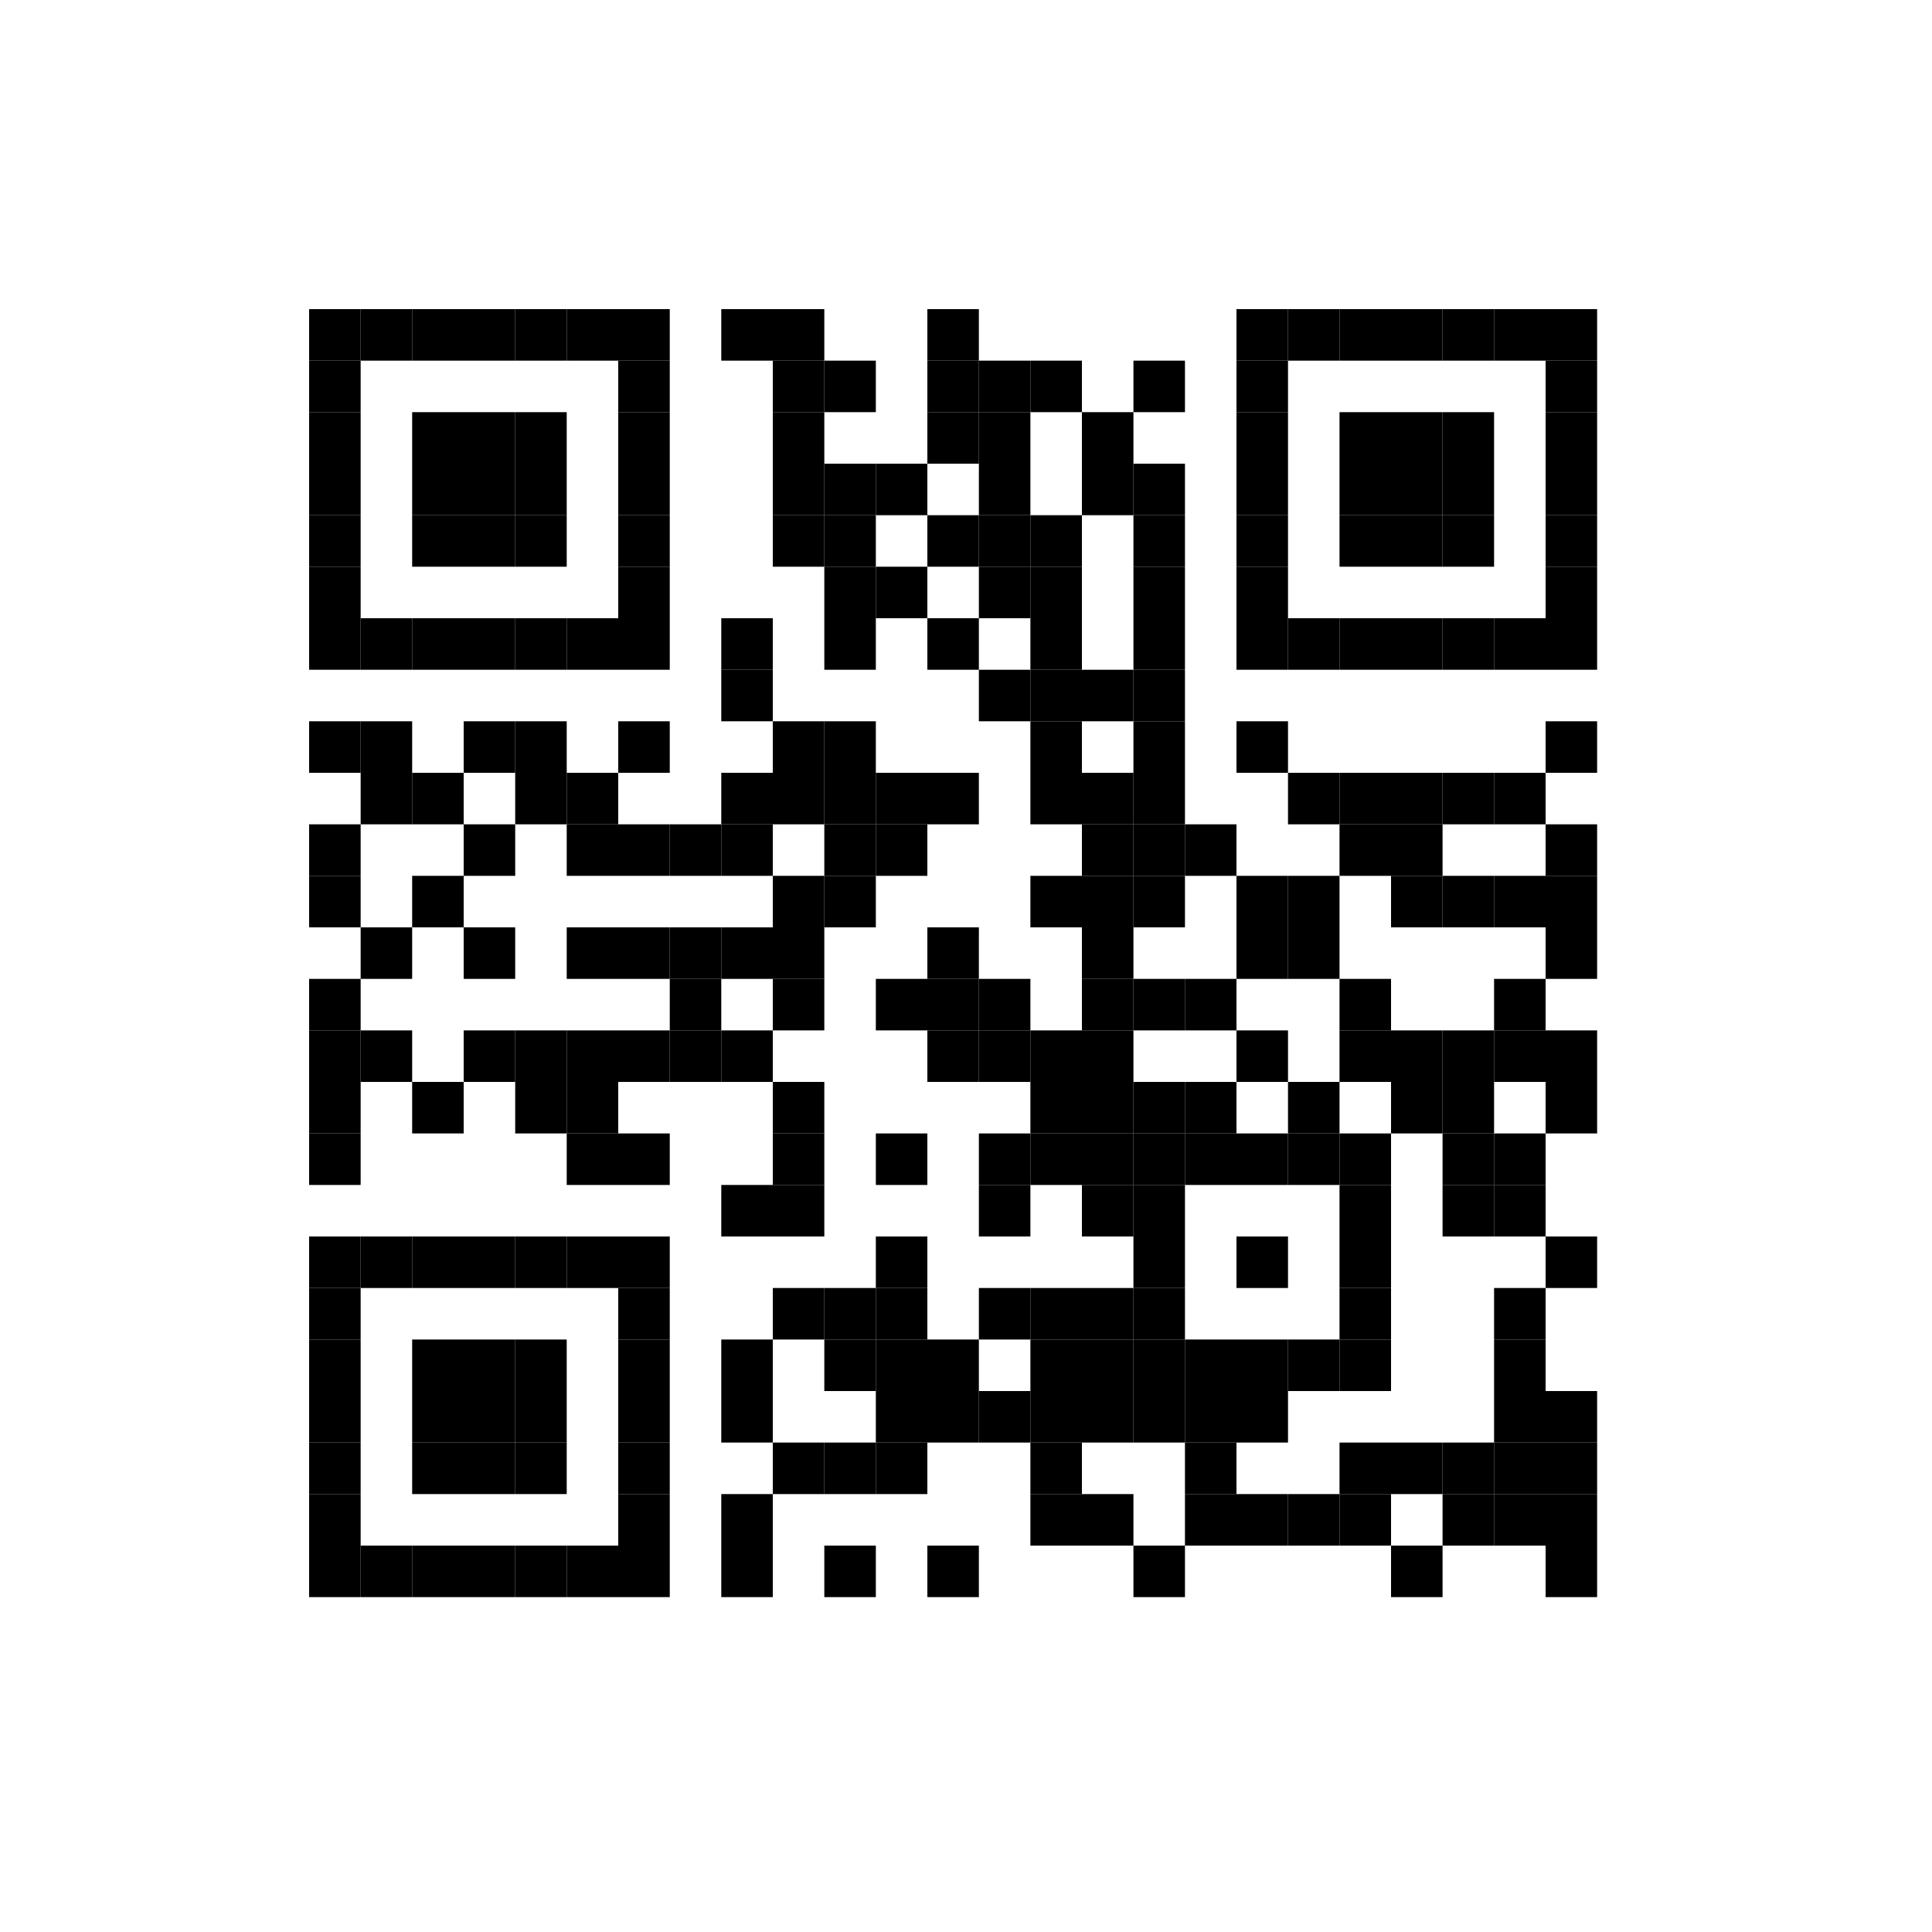 <?xml version="1.0" encoding="UTF-8"?>
<svg version="1.1" baseProfile="tiny" xmlns="http://www.w3.org/2000/svg" width="75" height="75">
<rect shape-rendering="optimizeSpeed"  x="0" y="0" width="75" height="75" fill="white" />
<rect shape-rendering="optimizeSpeed"  x="12" y="12" width="2" height="2" fill="black" />
<rect shape-rendering="optimizeSpeed"  x="14" y="12" width="2" height="2" fill="black" />
<rect shape-rendering="optimizeSpeed"  x="16" y="12" width="2" height="2" fill="black" />
<rect shape-rendering="optimizeSpeed"  x="18" y="12" width="2" height="2" fill="black" />
<rect shape-rendering="optimizeSpeed"  x="20" y="12" width="2" height="2" fill="black" />
<rect shape-rendering="optimizeSpeed"  x="22" y="12" width="2" height="2" fill="black" />
<rect shape-rendering="optimizeSpeed"  x="24" y="12" width="2" height="2" fill="black" />
<rect shape-rendering="optimizeSpeed"  x="28" y="12" width="2" height="2" fill="black" />
<rect shape-rendering="optimizeSpeed"  x="30" y="12" width="2" height="2" fill="black" />
<rect shape-rendering="optimizeSpeed"  x="36" y="12" width="2" height="2" fill="black" />
<rect shape-rendering="optimizeSpeed"  x="48" y="12" width="2" height="2" fill="black" />
<rect shape-rendering="optimizeSpeed"  x="50" y="12" width="2" height="2" fill="black" />
<rect shape-rendering="optimizeSpeed"  x="52" y="12" width="2" height="2" fill="black" />
<rect shape-rendering="optimizeSpeed"  x="54" y="12" width="2" height="2" fill="black" />
<rect shape-rendering="optimizeSpeed"  x="56" y="12" width="2" height="2" fill="black" />
<rect shape-rendering="optimizeSpeed"  x="58" y="12" width="2" height="2" fill="black" />
<rect shape-rendering="optimizeSpeed"  x="60" y="12" width="2" height="2" fill="black" />
<rect shape-rendering="optimizeSpeed"  x="12" y="14" width="2" height="2" fill="black" />
<rect shape-rendering="optimizeSpeed"  x="24" y="14" width="2" height="2" fill="black" />
<rect shape-rendering="optimizeSpeed"  x="30" y="14" width="2" height="2" fill="black" />
<rect shape-rendering="optimizeSpeed"  x="32" y="14" width="2" height="2" fill="black" />
<rect shape-rendering="optimizeSpeed"  x="36" y="14" width="2" height="2" fill="black" />
<rect shape-rendering="optimizeSpeed"  x="38" y="14" width="2" height="2" fill="black" />
<rect shape-rendering="optimizeSpeed"  x="40" y="14" width="2" height="2" fill="black" />
<rect shape-rendering="optimizeSpeed"  x="44" y="14" width="2" height="2" fill="black" />
<rect shape-rendering="optimizeSpeed"  x="48" y="14" width="2" height="2" fill="black" />
<rect shape-rendering="optimizeSpeed"  x="60" y="14" width="2" height="2" fill="black" />
<rect shape-rendering="optimizeSpeed"  x="12" y="16" width="2" height="2" fill="black" />
<rect shape-rendering="optimizeSpeed"  x="16" y="16" width="2" height="2" fill="black" />
<rect shape-rendering="optimizeSpeed"  x="18" y="16" width="2" height="2" fill="black" />
<rect shape-rendering="optimizeSpeed"  x="20" y="16" width="2" height="2" fill="black" />
<rect shape-rendering="optimizeSpeed"  x="24" y="16" width="2" height="2" fill="black" />
<rect shape-rendering="optimizeSpeed"  x="30" y="16" width="2" height="2" fill="black" />
<rect shape-rendering="optimizeSpeed"  x="36" y="16" width="2" height="2" fill="black" />
<rect shape-rendering="optimizeSpeed"  x="38" y="16" width="2" height="2" fill="black" />
<rect shape-rendering="optimizeSpeed"  x="42" y="16" width="2" height="2" fill="black" />
<rect shape-rendering="optimizeSpeed"  x="48" y="16" width="2" height="2" fill="black" />
<rect shape-rendering="optimizeSpeed"  x="52" y="16" width="2" height="2" fill="black" />
<rect shape-rendering="optimizeSpeed"  x="54" y="16" width="2" height="2" fill="black" />
<rect shape-rendering="optimizeSpeed"  x="56" y="16" width="2" height="2" fill="black" />
<rect shape-rendering="optimizeSpeed"  x="60" y="16" width="2" height="2" fill="black" />
<rect shape-rendering="optimizeSpeed"  x="12" y="18" width="2" height="2" fill="black" />
<rect shape-rendering="optimizeSpeed"  x="16" y="18" width="2" height="2" fill="black" />
<rect shape-rendering="optimizeSpeed"  x="18" y="18" width="2" height="2" fill="black" />
<rect shape-rendering="optimizeSpeed"  x="20" y="18" width="2" height="2" fill="black" />
<rect shape-rendering="optimizeSpeed"  x="24" y="18" width="2" height="2" fill="black" />
<rect shape-rendering="optimizeSpeed"  x="30" y="18" width="2" height="2" fill="black" />
<rect shape-rendering="optimizeSpeed"  x="32" y="18" width="2" height="2" fill="black" />
<rect shape-rendering="optimizeSpeed"  x="34" y="18" width="2" height="2" fill="black" />
<rect shape-rendering="optimizeSpeed"  x="38" y="18" width="2" height="2" fill="black" />
<rect shape-rendering="optimizeSpeed"  x="42" y="18" width="2" height="2" fill="black" />
<rect shape-rendering="optimizeSpeed"  x="44" y="18" width="2" height="2" fill="black" />
<rect shape-rendering="optimizeSpeed"  x="48" y="18" width="2" height="2" fill="black" />
<rect shape-rendering="optimizeSpeed"  x="52" y="18" width="2" height="2" fill="black" />
<rect shape-rendering="optimizeSpeed"  x="54" y="18" width="2" height="2" fill="black" />
<rect shape-rendering="optimizeSpeed"  x="56" y="18" width="2" height="2" fill="black" />
<rect shape-rendering="optimizeSpeed"  x="60" y="18" width="2" height="2" fill="black" />
<rect shape-rendering="optimizeSpeed"  x="12" y="20" width="2" height="2" fill="black" />
<rect shape-rendering="optimizeSpeed"  x="16" y="20" width="2" height="2" fill="black" />
<rect shape-rendering="optimizeSpeed"  x="18" y="20" width="2" height="2" fill="black" />
<rect shape-rendering="optimizeSpeed"  x="20" y="20" width="2" height="2" fill="black" />
<rect shape-rendering="optimizeSpeed"  x="24" y="20" width="2" height="2" fill="black" />
<rect shape-rendering="optimizeSpeed"  x="30" y="20" width="2" height="2" fill="black" />
<rect shape-rendering="optimizeSpeed"  x="32" y="20" width="2" height="2" fill="black" />
<rect shape-rendering="optimizeSpeed"  x="36" y="20" width="2" height="2" fill="black" />
<rect shape-rendering="optimizeSpeed"  x="38" y="20" width="2" height="2" fill="black" />
<rect shape-rendering="optimizeSpeed"  x="40" y="20" width="2" height="2" fill="black" />
<rect shape-rendering="optimizeSpeed"  x="44" y="20" width="2" height="2" fill="black" />
<rect shape-rendering="optimizeSpeed"  x="48" y="20" width="2" height="2" fill="black" />
<rect shape-rendering="optimizeSpeed"  x="52" y="20" width="2" height="2" fill="black" />
<rect shape-rendering="optimizeSpeed"  x="54" y="20" width="2" height="2" fill="black" />
<rect shape-rendering="optimizeSpeed"  x="56" y="20" width="2" height="2" fill="black" />
<rect shape-rendering="optimizeSpeed"  x="60" y="20" width="2" height="2" fill="black" />
<rect shape-rendering="optimizeSpeed"  x="12" y="22" width="2" height="2" fill="black" />
<rect shape-rendering="optimizeSpeed"  x="24" y="22" width="2" height="2" fill="black" />
<rect shape-rendering="optimizeSpeed"  x="32" y="22" width="2" height="2" fill="black" />
<rect shape-rendering="optimizeSpeed"  x="34" y="22" width="2" height="2" fill="black" />
<rect shape-rendering="optimizeSpeed"  x="38" y="22" width="2" height="2" fill="black" />
<rect shape-rendering="optimizeSpeed"  x="40" y="22" width="2" height="2" fill="black" />
<rect shape-rendering="optimizeSpeed"  x="44" y="22" width="2" height="2" fill="black" />
<rect shape-rendering="optimizeSpeed"  x="48" y="22" width="2" height="2" fill="black" />
<rect shape-rendering="optimizeSpeed"  x="60" y="22" width="2" height="2" fill="black" />
<rect shape-rendering="optimizeSpeed"  x="12" y="24" width="2" height="2" fill="black" />
<rect shape-rendering="optimizeSpeed"  x="14" y="24" width="2" height="2" fill="black" />
<rect shape-rendering="optimizeSpeed"  x="16" y="24" width="2" height="2" fill="black" />
<rect shape-rendering="optimizeSpeed"  x="18" y="24" width="2" height="2" fill="black" />
<rect shape-rendering="optimizeSpeed"  x="20" y="24" width="2" height="2" fill="black" />
<rect shape-rendering="optimizeSpeed"  x="22" y="24" width="2" height="2" fill="black" />
<rect shape-rendering="optimizeSpeed"  x="24" y="24" width="2" height="2" fill="black" />
<rect shape-rendering="optimizeSpeed"  x="28" y="24" width="2" height="2" fill="black" />
<rect shape-rendering="optimizeSpeed"  x="32" y="24" width="2" height="2" fill="black" />
<rect shape-rendering="optimizeSpeed"  x="36" y="24" width="2" height="2" fill="black" />
<rect shape-rendering="optimizeSpeed"  x="40" y="24" width="2" height="2" fill="black" />
<rect shape-rendering="optimizeSpeed"  x="44" y="24" width="2" height="2" fill="black" />
<rect shape-rendering="optimizeSpeed"  x="48" y="24" width="2" height="2" fill="black" />
<rect shape-rendering="optimizeSpeed"  x="50" y="24" width="2" height="2" fill="black" />
<rect shape-rendering="optimizeSpeed"  x="52" y="24" width="2" height="2" fill="black" />
<rect shape-rendering="optimizeSpeed"  x="54" y="24" width="2" height="2" fill="black" />
<rect shape-rendering="optimizeSpeed"  x="56" y="24" width="2" height="2" fill="black" />
<rect shape-rendering="optimizeSpeed"  x="58" y="24" width="2" height="2" fill="black" />
<rect shape-rendering="optimizeSpeed"  x="60" y="24" width="2" height="2" fill="black" />
<rect shape-rendering="optimizeSpeed"  x="28" y="26" width="2" height="2" fill="black" />
<rect shape-rendering="optimizeSpeed"  x="38" y="26" width="2" height="2" fill="black" />
<rect shape-rendering="optimizeSpeed"  x="40" y="26" width="2" height="2" fill="black" />
<rect shape-rendering="optimizeSpeed"  x="42" y="26" width="2" height="2" fill="black" />
<rect shape-rendering="optimizeSpeed"  x="44" y="26" width="2" height="2" fill="black" />
<rect shape-rendering="optimizeSpeed"  x="12" y="28" width="2" height="2" fill="black" />
<rect shape-rendering="optimizeSpeed"  x="14" y="28" width="2" height="2" fill="black" />
<rect shape-rendering="optimizeSpeed"  x="18" y="28" width="2" height="2" fill="black" />
<rect shape-rendering="optimizeSpeed"  x="20" y="28" width="2" height="2" fill="black" />
<rect shape-rendering="optimizeSpeed"  x="24" y="28" width="2" height="2" fill="black" />
<rect shape-rendering="optimizeSpeed"  x="30" y="28" width="2" height="2" fill="black" />
<rect shape-rendering="optimizeSpeed"  x="32" y="28" width="2" height="2" fill="black" />
<rect shape-rendering="optimizeSpeed"  x="40" y="28" width="2" height="2" fill="black" />
<rect shape-rendering="optimizeSpeed"  x="44" y="28" width="2" height="2" fill="black" />
<rect shape-rendering="optimizeSpeed"  x="48" y="28" width="2" height="2" fill="black" />
<rect shape-rendering="optimizeSpeed"  x="60" y="28" width="2" height="2" fill="black" />
<rect shape-rendering="optimizeSpeed"  x="14" y="30" width="2" height="2" fill="black" />
<rect shape-rendering="optimizeSpeed"  x="16" y="30" width="2" height="2" fill="black" />
<rect shape-rendering="optimizeSpeed"  x="20" y="30" width="2" height="2" fill="black" />
<rect shape-rendering="optimizeSpeed"  x="22" y="30" width="2" height="2" fill="black" />
<rect shape-rendering="optimizeSpeed"  x="28" y="30" width="2" height="2" fill="black" />
<rect shape-rendering="optimizeSpeed"  x="30" y="30" width="2" height="2" fill="black" />
<rect shape-rendering="optimizeSpeed"  x="32" y="30" width="2" height="2" fill="black" />
<rect shape-rendering="optimizeSpeed"  x="34" y="30" width="2" height="2" fill="black" />
<rect shape-rendering="optimizeSpeed"  x="36" y="30" width="2" height="2" fill="black" />
<rect shape-rendering="optimizeSpeed"  x="40" y="30" width="2" height="2" fill="black" />
<rect shape-rendering="optimizeSpeed"  x="42" y="30" width="2" height="2" fill="black" />
<rect shape-rendering="optimizeSpeed"  x="44" y="30" width="2" height="2" fill="black" />
<rect shape-rendering="optimizeSpeed"  x="50" y="30" width="2" height="2" fill="black" />
<rect shape-rendering="optimizeSpeed"  x="52" y="30" width="2" height="2" fill="black" />
<rect shape-rendering="optimizeSpeed"  x="54" y="30" width="2" height="2" fill="black" />
<rect shape-rendering="optimizeSpeed"  x="56" y="30" width="2" height="2" fill="black" />
<rect shape-rendering="optimizeSpeed"  x="58" y="30" width="2" height="2" fill="black" />
<rect shape-rendering="optimizeSpeed"  x="12" y="32" width="2" height="2" fill="black" />
<rect shape-rendering="optimizeSpeed"  x="18" y="32" width="2" height="2" fill="black" />
<rect shape-rendering="optimizeSpeed"  x="22" y="32" width="2" height="2" fill="black" />
<rect shape-rendering="optimizeSpeed"  x="24" y="32" width="2" height="2" fill="black" />
<rect shape-rendering="optimizeSpeed"  x="26" y="32" width="2" height="2" fill="black" />
<rect shape-rendering="optimizeSpeed"  x="28" y="32" width="2" height="2" fill="black" />
<rect shape-rendering="optimizeSpeed"  x="32" y="32" width="2" height="2" fill="black" />
<rect shape-rendering="optimizeSpeed"  x="34" y="32" width="2" height="2" fill="black" />
<rect shape-rendering="optimizeSpeed"  x="42" y="32" width="2" height="2" fill="black" />
<rect shape-rendering="optimizeSpeed"  x="44" y="32" width="2" height="2" fill="black" />
<rect shape-rendering="optimizeSpeed"  x="46" y="32" width="2" height="2" fill="black" />
<rect shape-rendering="optimizeSpeed"  x="52" y="32" width="2" height="2" fill="black" />
<rect shape-rendering="optimizeSpeed"  x="54" y="32" width="2" height="2" fill="black" />
<rect shape-rendering="optimizeSpeed"  x="60" y="32" width="2" height="2" fill="black" />
<rect shape-rendering="optimizeSpeed"  x="12" y="34" width="2" height="2" fill="black" />
<rect shape-rendering="optimizeSpeed"  x="16" y="34" width="2" height="2" fill="black" />
<rect shape-rendering="optimizeSpeed"  x="30" y="34" width="2" height="2" fill="black" />
<rect shape-rendering="optimizeSpeed"  x="32" y="34" width="2" height="2" fill="black" />
<rect shape-rendering="optimizeSpeed"  x="40" y="34" width="2" height="2" fill="black" />
<rect shape-rendering="optimizeSpeed"  x="42" y="34" width="2" height="2" fill="black" />
<rect shape-rendering="optimizeSpeed"  x="44" y="34" width="2" height="2" fill="black" />
<rect shape-rendering="optimizeSpeed"  x="48" y="34" width="2" height="2" fill="black" />
<rect shape-rendering="optimizeSpeed"  x="50" y="34" width="2" height="2" fill="black" />
<rect shape-rendering="optimizeSpeed"  x="54" y="34" width="2" height="2" fill="black" />
<rect shape-rendering="optimizeSpeed"  x="56" y="34" width="2" height="2" fill="black" />
<rect shape-rendering="optimizeSpeed"  x="58" y="34" width="2" height="2" fill="black" />
<rect shape-rendering="optimizeSpeed"  x="60" y="34" width="2" height="2" fill="black" />
<rect shape-rendering="optimizeSpeed"  x="14" y="36" width="2" height="2" fill="black" />
<rect shape-rendering="optimizeSpeed"  x="18" y="36" width="2" height="2" fill="black" />
<rect shape-rendering="optimizeSpeed"  x="22" y="36" width="2" height="2" fill="black" />
<rect shape-rendering="optimizeSpeed"  x="24" y="36" width="2" height="2" fill="black" />
<rect shape-rendering="optimizeSpeed"  x="26" y="36" width="2" height="2" fill="black" />
<rect shape-rendering="optimizeSpeed"  x="28" y="36" width="2" height="2" fill="black" />
<rect shape-rendering="optimizeSpeed"  x="30" y="36" width="2" height="2" fill="black" />
<rect shape-rendering="optimizeSpeed"  x="36" y="36" width="2" height="2" fill="black" />
<rect shape-rendering="optimizeSpeed"  x="42" y="36" width="2" height="2" fill="black" />
<rect shape-rendering="optimizeSpeed"  x="48" y="36" width="2" height="2" fill="black" />
<rect shape-rendering="optimizeSpeed"  x="50" y="36" width="2" height="2" fill="black" />
<rect shape-rendering="optimizeSpeed"  x="60" y="36" width="2" height="2" fill="black" />
<rect shape-rendering="optimizeSpeed"  x="12" y="38" width="2" height="2" fill="black" />
<rect shape-rendering="optimizeSpeed"  x="26" y="38" width="2" height="2" fill="black" />
<rect shape-rendering="optimizeSpeed"  x="30" y="38" width="2" height="2" fill="black" />
<rect shape-rendering="optimizeSpeed"  x="34" y="38" width="2" height="2" fill="black" />
<rect shape-rendering="optimizeSpeed"  x="36" y="38" width="2" height="2" fill="black" />
<rect shape-rendering="optimizeSpeed"  x="38" y="38" width="2" height="2" fill="black" />
<rect shape-rendering="optimizeSpeed"  x="42" y="38" width="2" height="2" fill="black" />
<rect shape-rendering="optimizeSpeed"  x="44" y="38" width="2" height="2" fill="black" />
<rect shape-rendering="optimizeSpeed"  x="46" y="38" width="2" height="2" fill="black" />
<rect shape-rendering="optimizeSpeed"  x="52" y="38" width="2" height="2" fill="black" />
<rect shape-rendering="optimizeSpeed"  x="58" y="38" width="2" height="2" fill="black" />
<rect shape-rendering="optimizeSpeed"  x="12" y="40" width="2" height="2" fill="black" />
<rect shape-rendering="optimizeSpeed"  x="14" y="40" width="2" height="2" fill="black" />
<rect shape-rendering="optimizeSpeed"  x="18" y="40" width="2" height="2" fill="black" />
<rect shape-rendering="optimizeSpeed"  x="20" y="40" width="2" height="2" fill="black" />
<rect shape-rendering="optimizeSpeed"  x="22" y="40" width="2" height="2" fill="black" />
<rect shape-rendering="optimizeSpeed"  x="24" y="40" width="2" height="2" fill="black" />
<rect shape-rendering="optimizeSpeed"  x="26" y="40" width="2" height="2" fill="black" />
<rect shape-rendering="optimizeSpeed"  x="28" y="40" width="2" height="2" fill="black" />
<rect shape-rendering="optimizeSpeed"  x="36" y="40" width="2" height="2" fill="black" />
<rect shape-rendering="optimizeSpeed"  x="38" y="40" width="2" height="2" fill="black" />
<rect shape-rendering="optimizeSpeed"  x="40" y="40" width="2" height="2" fill="black" />
<rect shape-rendering="optimizeSpeed"  x="42" y="40" width="2" height="2" fill="black" />
<rect shape-rendering="optimizeSpeed"  x="48" y="40" width="2" height="2" fill="black" />
<rect shape-rendering="optimizeSpeed"  x="52" y="40" width="2" height="2" fill="black" />
<rect shape-rendering="optimizeSpeed"  x="54" y="40" width="2" height="2" fill="black" />
<rect shape-rendering="optimizeSpeed"  x="56" y="40" width="2" height="2" fill="black" />
<rect shape-rendering="optimizeSpeed"  x="58" y="40" width="2" height="2" fill="black" />
<rect shape-rendering="optimizeSpeed"  x="60" y="40" width="2" height="2" fill="black" />
<rect shape-rendering="optimizeSpeed"  x="12" y="42" width="2" height="2" fill="black" />
<rect shape-rendering="optimizeSpeed"  x="16" y="42" width="2" height="2" fill="black" />
<rect shape-rendering="optimizeSpeed"  x="20" y="42" width="2" height="2" fill="black" />
<rect shape-rendering="optimizeSpeed"  x="22" y="42" width="2" height="2" fill="black" />
<rect shape-rendering="optimizeSpeed"  x="30" y="42" width="2" height="2" fill="black" />
<rect shape-rendering="optimizeSpeed"  x="40" y="42" width="2" height="2" fill="black" />
<rect shape-rendering="optimizeSpeed"  x="42" y="42" width="2" height="2" fill="black" />
<rect shape-rendering="optimizeSpeed"  x="44" y="42" width="2" height="2" fill="black" />
<rect shape-rendering="optimizeSpeed"  x="46" y="42" width="2" height="2" fill="black" />
<rect shape-rendering="optimizeSpeed"  x="50" y="42" width="2" height="2" fill="black" />
<rect shape-rendering="optimizeSpeed"  x="54" y="42" width="2" height="2" fill="black" />
<rect shape-rendering="optimizeSpeed"  x="56" y="42" width="2" height="2" fill="black" />
<rect shape-rendering="optimizeSpeed"  x="60" y="42" width="2" height="2" fill="black" />
<rect shape-rendering="optimizeSpeed"  x="12" y="44" width="2" height="2" fill="black" />
<rect shape-rendering="optimizeSpeed"  x="22" y="44" width="2" height="2" fill="black" />
<rect shape-rendering="optimizeSpeed"  x="24" y="44" width="2" height="2" fill="black" />
<rect shape-rendering="optimizeSpeed"  x="30" y="44" width="2" height="2" fill="black" />
<rect shape-rendering="optimizeSpeed"  x="34" y="44" width="2" height="2" fill="black" />
<rect shape-rendering="optimizeSpeed"  x="38" y="44" width="2" height="2" fill="black" />
<rect shape-rendering="optimizeSpeed"  x="40" y="44" width="2" height="2" fill="black" />
<rect shape-rendering="optimizeSpeed"  x="42" y="44" width="2" height="2" fill="black" />
<rect shape-rendering="optimizeSpeed"  x="44" y="44" width="2" height="2" fill="black" />
<rect shape-rendering="optimizeSpeed"  x="46" y="44" width="2" height="2" fill="black" />
<rect shape-rendering="optimizeSpeed"  x="48" y="44" width="2" height="2" fill="black" />
<rect shape-rendering="optimizeSpeed"  x="50" y="44" width="2" height="2" fill="black" />
<rect shape-rendering="optimizeSpeed"  x="52" y="44" width="2" height="2" fill="black" />
<rect shape-rendering="optimizeSpeed"  x="56" y="44" width="2" height="2" fill="black" />
<rect shape-rendering="optimizeSpeed"  x="58" y="44" width="2" height="2" fill="black" />
<rect shape-rendering="optimizeSpeed"  x="28" y="46" width="2" height="2" fill="black" />
<rect shape-rendering="optimizeSpeed"  x="30" y="46" width="2" height="2" fill="black" />
<rect shape-rendering="optimizeSpeed"  x="38" y="46" width="2" height="2" fill="black" />
<rect shape-rendering="optimizeSpeed"  x="42" y="46" width="2" height="2" fill="black" />
<rect shape-rendering="optimizeSpeed"  x="44" y="46" width="2" height="2" fill="black" />
<rect shape-rendering="optimizeSpeed"  x="52" y="46" width="2" height="2" fill="black" />
<rect shape-rendering="optimizeSpeed"  x="56" y="46" width="2" height="2" fill="black" />
<rect shape-rendering="optimizeSpeed"  x="58" y="46" width="2" height="2" fill="black" />
<rect shape-rendering="optimizeSpeed"  x="12" y="48" width="2" height="2" fill="black" />
<rect shape-rendering="optimizeSpeed"  x="14" y="48" width="2" height="2" fill="black" />
<rect shape-rendering="optimizeSpeed"  x="16" y="48" width="2" height="2" fill="black" />
<rect shape-rendering="optimizeSpeed"  x="18" y="48" width="2" height="2" fill="black" />
<rect shape-rendering="optimizeSpeed"  x="20" y="48" width="2" height="2" fill="black" />
<rect shape-rendering="optimizeSpeed"  x="22" y="48" width="2" height="2" fill="black" />
<rect shape-rendering="optimizeSpeed"  x="24" y="48" width="2" height="2" fill="black" />
<rect shape-rendering="optimizeSpeed"  x="34" y="48" width="2" height="2" fill="black" />
<rect shape-rendering="optimizeSpeed"  x="44" y="48" width="2" height="2" fill="black" />
<rect shape-rendering="optimizeSpeed"  x="48" y="48" width="2" height="2" fill="black" />
<rect shape-rendering="optimizeSpeed"  x="52" y="48" width="2" height="2" fill="black" />
<rect shape-rendering="optimizeSpeed"  x="60" y="48" width="2" height="2" fill="black" />
<rect shape-rendering="optimizeSpeed"  x="12" y="50" width="2" height="2" fill="black" />
<rect shape-rendering="optimizeSpeed"  x="24" y="50" width="2" height="2" fill="black" />
<rect shape-rendering="optimizeSpeed"  x="30" y="50" width="2" height="2" fill="black" />
<rect shape-rendering="optimizeSpeed"  x="32" y="50" width="2" height="2" fill="black" />
<rect shape-rendering="optimizeSpeed"  x="34" y="50" width="2" height="2" fill="black" />
<rect shape-rendering="optimizeSpeed"  x="38" y="50" width="2" height="2" fill="black" />
<rect shape-rendering="optimizeSpeed"  x="40" y="50" width="2" height="2" fill="black" />
<rect shape-rendering="optimizeSpeed"  x="42" y="50" width="2" height="2" fill="black" />
<rect shape-rendering="optimizeSpeed"  x="44" y="50" width="2" height="2" fill="black" />
<rect shape-rendering="optimizeSpeed"  x="52" y="50" width="2" height="2" fill="black" />
<rect shape-rendering="optimizeSpeed"  x="58" y="50" width="2" height="2" fill="black" />
<rect shape-rendering="optimizeSpeed"  x="12" y="52" width="2" height="2" fill="black" />
<rect shape-rendering="optimizeSpeed"  x="16" y="52" width="2" height="2" fill="black" />
<rect shape-rendering="optimizeSpeed"  x="18" y="52" width="2" height="2" fill="black" />
<rect shape-rendering="optimizeSpeed"  x="20" y="52" width="2" height="2" fill="black" />
<rect shape-rendering="optimizeSpeed"  x="24" y="52" width="2" height="2" fill="black" />
<rect shape-rendering="optimizeSpeed"  x="28" y="52" width="2" height="2" fill="black" />
<rect shape-rendering="optimizeSpeed"  x="32" y="52" width="2" height="2" fill="black" />
<rect shape-rendering="optimizeSpeed"  x="34" y="52" width="2" height="2" fill="black" />
<rect shape-rendering="optimizeSpeed"  x="36" y="52" width="2" height="2" fill="black" />
<rect shape-rendering="optimizeSpeed"  x="40" y="52" width="2" height="2" fill="black" />
<rect shape-rendering="optimizeSpeed"  x="42" y="52" width="2" height="2" fill="black" />
<rect shape-rendering="optimizeSpeed"  x="44" y="52" width="2" height="2" fill="black" />
<rect shape-rendering="optimizeSpeed"  x="46" y="52" width="2" height="2" fill="black" />
<rect shape-rendering="optimizeSpeed"  x="48" y="52" width="2" height="2" fill="black" />
<rect shape-rendering="optimizeSpeed"  x="50" y="52" width="2" height="2" fill="black" />
<rect shape-rendering="optimizeSpeed"  x="52" y="52" width="2" height="2" fill="black" />
<rect shape-rendering="optimizeSpeed"  x="58" y="52" width="2" height="2" fill="black" />
<rect shape-rendering="optimizeSpeed"  x="12" y="54" width="2" height="2" fill="black" />
<rect shape-rendering="optimizeSpeed"  x="16" y="54" width="2" height="2" fill="black" />
<rect shape-rendering="optimizeSpeed"  x="18" y="54" width="2" height="2" fill="black" />
<rect shape-rendering="optimizeSpeed"  x="20" y="54" width="2" height="2" fill="black" />
<rect shape-rendering="optimizeSpeed"  x="24" y="54" width="2" height="2" fill="black" />
<rect shape-rendering="optimizeSpeed"  x="28" y="54" width="2" height="2" fill="black" />
<rect shape-rendering="optimizeSpeed"  x="34" y="54" width="2" height="2" fill="black" />
<rect shape-rendering="optimizeSpeed"  x="36" y="54" width="2" height="2" fill="black" />
<rect shape-rendering="optimizeSpeed"  x="38" y="54" width="2" height="2" fill="black" />
<rect shape-rendering="optimizeSpeed"  x="40" y="54" width="2" height="2" fill="black" />
<rect shape-rendering="optimizeSpeed"  x="42" y="54" width="2" height="2" fill="black" />
<rect shape-rendering="optimizeSpeed"  x="44" y="54" width="2" height="2" fill="black" />
<rect shape-rendering="optimizeSpeed"  x="46" y="54" width="2" height="2" fill="black" />
<rect shape-rendering="optimizeSpeed"  x="48" y="54" width="2" height="2" fill="black" />
<rect shape-rendering="optimizeSpeed"  x="58" y="54" width="2" height="2" fill="black" />
<rect shape-rendering="optimizeSpeed"  x="60" y="54" width="2" height="2" fill="black" />
<rect shape-rendering="optimizeSpeed"  x="12" y="56" width="2" height="2" fill="black" />
<rect shape-rendering="optimizeSpeed"  x="16" y="56" width="2" height="2" fill="black" />
<rect shape-rendering="optimizeSpeed"  x="18" y="56" width="2" height="2" fill="black" />
<rect shape-rendering="optimizeSpeed"  x="20" y="56" width="2" height="2" fill="black" />
<rect shape-rendering="optimizeSpeed"  x="24" y="56" width="2" height="2" fill="black" />
<rect shape-rendering="optimizeSpeed"  x="30" y="56" width="2" height="2" fill="black" />
<rect shape-rendering="optimizeSpeed"  x="32" y="56" width="2" height="2" fill="black" />
<rect shape-rendering="optimizeSpeed"  x="34" y="56" width="2" height="2" fill="black" />
<rect shape-rendering="optimizeSpeed"  x="40" y="56" width="2" height="2" fill="black" />
<rect shape-rendering="optimizeSpeed"  x="46" y="56" width="2" height="2" fill="black" />
<rect shape-rendering="optimizeSpeed"  x="52" y="56" width="2" height="2" fill="black" />
<rect shape-rendering="optimizeSpeed"  x="54" y="56" width="2" height="2" fill="black" />
<rect shape-rendering="optimizeSpeed"  x="56" y="56" width="2" height="2" fill="black" />
<rect shape-rendering="optimizeSpeed"  x="58" y="56" width="2" height="2" fill="black" />
<rect shape-rendering="optimizeSpeed"  x="60" y="56" width="2" height="2" fill="black" />
<rect shape-rendering="optimizeSpeed"  x="12" y="58" width="2" height="2" fill="black" />
<rect shape-rendering="optimizeSpeed"  x="24" y="58" width="2" height="2" fill="black" />
<rect shape-rendering="optimizeSpeed"  x="28" y="58" width="2" height="2" fill="black" />
<rect shape-rendering="optimizeSpeed"  x="40" y="58" width="2" height="2" fill="black" />
<rect shape-rendering="optimizeSpeed"  x="42" y="58" width="2" height="2" fill="black" />
<rect shape-rendering="optimizeSpeed"  x="46" y="58" width="2" height="2" fill="black" />
<rect shape-rendering="optimizeSpeed"  x="48" y="58" width="2" height="2" fill="black" />
<rect shape-rendering="optimizeSpeed"  x="50" y="58" width="2" height="2" fill="black" />
<rect shape-rendering="optimizeSpeed"  x="52" y="58" width="2" height="2" fill="black" />
<rect shape-rendering="optimizeSpeed"  x="56" y="58" width="2" height="2" fill="black" />
<rect shape-rendering="optimizeSpeed"  x="58" y="58" width="2" height="2" fill="black" />
<rect shape-rendering="optimizeSpeed"  x="60" y="58" width="2" height="2" fill="black" />
<rect shape-rendering="optimizeSpeed"  x="12" y="60" width="2" height="2" fill="black" />
<rect shape-rendering="optimizeSpeed"  x="14" y="60" width="2" height="2" fill="black" />
<rect shape-rendering="optimizeSpeed"  x="16" y="60" width="2" height="2" fill="black" />
<rect shape-rendering="optimizeSpeed"  x="18" y="60" width="2" height="2" fill="black" />
<rect shape-rendering="optimizeSpeed"  x="20" y="60" width="2" height="2" fill="black" />
<rect shape-rendering="optimizeSpeed"  x="22" y="60" width="2" height="2" fill="black" />
<rect shape-rendering="optimizeSpeed"  x="24" y="60" width="2" height="2" fill="black" />
<rect shape-rendering="optimizeSpeed"  x="28" y="60" width="2" height="2" fill="black" />
<rect shape-rendering="optimizeSpeed"  x="32" y="60" width="2" height="2" fill="black" />
<rect shape-rendering="optimizeSpeed"  x="36" y="60" width="2" height="2" fill="black" />
<rect shape-rendering="optimizeSpeed"  x="44" y="60" width="2" height="2" fill="black" />
<rect shape-rendering="optimizeSpeed"  x="54" y="60" width="2" height="2" fill="black" />
<rect shape-rendering="optimizeSpeed"  x="60" y="60" width="2" height="2" fill="black" /></svg>